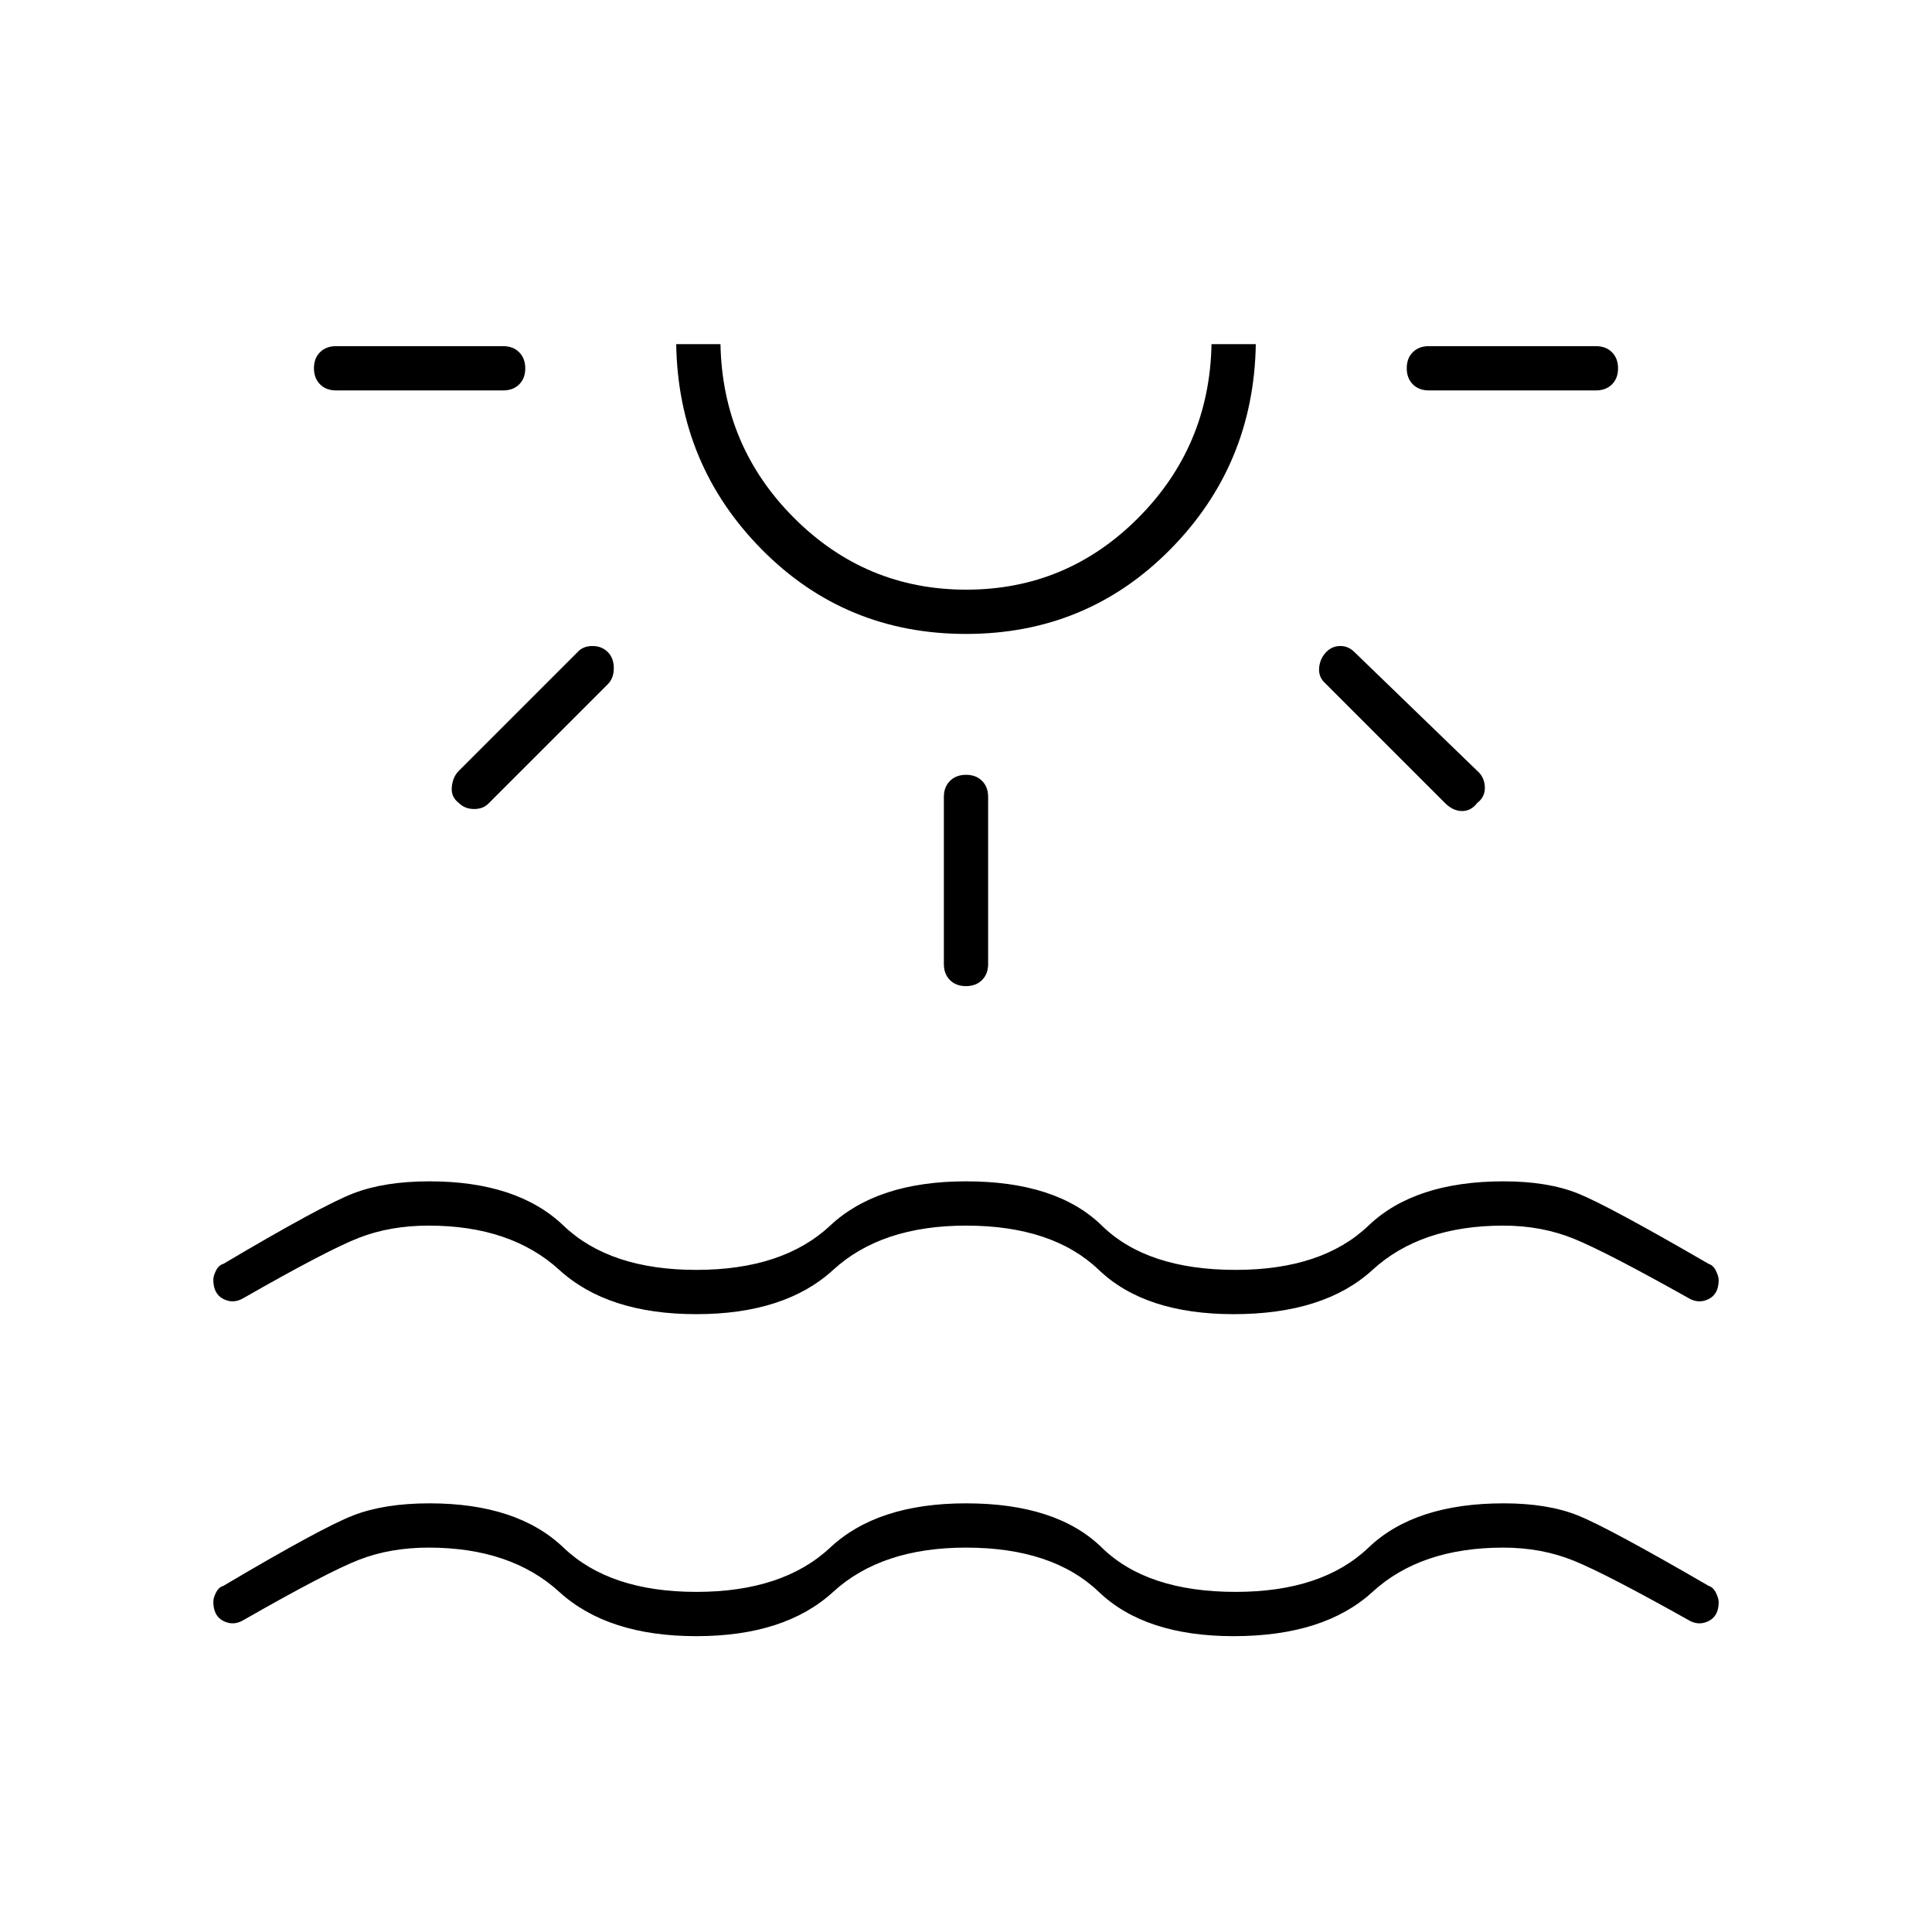 <svg xmlns="http://www.w3.org/2000/svg" width="48" height="48" viewBox="0 96 960 960"><path d="M346 909q-44 0-68.1-22-24.1-22-64.9-22-19 0-34.5 6T121 901q-5 3-10 .465t-5-9.605q0-1.86 1.333-4.527 1.334-2.666 3.667-3.333 49-29 64.5-35t37.888-6Q257 843 280 865q23 22 66 22t66.5-22q23.5-22 67.5-22 45 0 67.5 22t66.5 22q43 0 66-22t67.144-22q21.848 0 36.852 6Q799 855 849 884q2.333.724 3.667 3.5 1.333 2.776 1.333 4.569 0 6.931-5 9.431-5 2.5-10-.5-41-23-57.026-29.5Q765.949 865 747 865q-41 0-65 22t-69 22q-44 0-67-22t-66-22q-42 0-66 22t-68 22Zm-85-629.965q0 4.965-3.025 7.965T250 290h-83q-4.95 0-7.975-3.035-3.025-3.035-3.025-8t3.025-7.965q3.025-3 7.975-3h83q4.95 0 7.975 3.035 3.025 3.035 3.025 8ZM302 420q3 3 3 8t-3 8l-59 59q-2.75 3-7.375 3T228 495q-4-3-3.5-8t3.5-8l59-59q2.75-3 7.375-3t7.625 3Zm178-9q-60 0-101.5-42T336 267h22q1 50.833 36.618 86.417Q430.235 389 480.118 389 530 389 565.5 353.417 601 317.833 602 267h22q-1 60-42.5 102T480 411Zm0-144Zm.035 214q4.965 0 7.965 3.025t3 7.975v83q0 4.95-3.035 7.975-3.035 3.025-8 3.025T472 582.975q-3-3.025-3-7.975v-83q0-4.95 3.035-7.975 3.035-3.025 8-3.025Zm179.139-61.174Q662 417 666 417q4 0 7 3l61 59q3.615 3.091 3.808 8.045Q738 492 734 495q-3 4-7.5 4t-8.5-4l-60-60q-3-3-2.5-7.5t3.674-7.674ZM804 279.035q0 4.965-3.025 7.965T793 290h-83q-4.95 0-7.975-3.035-3.025-3.035-3.025-8t3.025-7.965q3.025-3 7.975-3h83q4.95 0 7.975 3.035 3.025 3.035 3.025 8ZM346 749q-44 0-68.1-22-24.1-22-64.9-22-19 0-34.5 6T121 741q-5 3-10 .465t-5-9.605q0-1.86 1.333-4.527 1.334-2.666 3.667-3.333 49-29 64.5-35t37.888-6Q257 683 280 705q23 22 66 22t66.5-22q23.5-22 67.5-22 45 0 67.5 22t66.5 22q43 0 66-22t67.144-22q21.848 0 36.852 6Q799 695 849 724q2.333.724 3.667 3.5 1.333 2.776 1.333 4.569 0 6.931-5 9.431-5 2.5-10-.5-41-23-57.026-29.5Q765.949 705 747 705q-41 0-65 22t-69 22q-44 0-67-22t-66-22q-42 0-66 22t-68 22Z"/></svg>